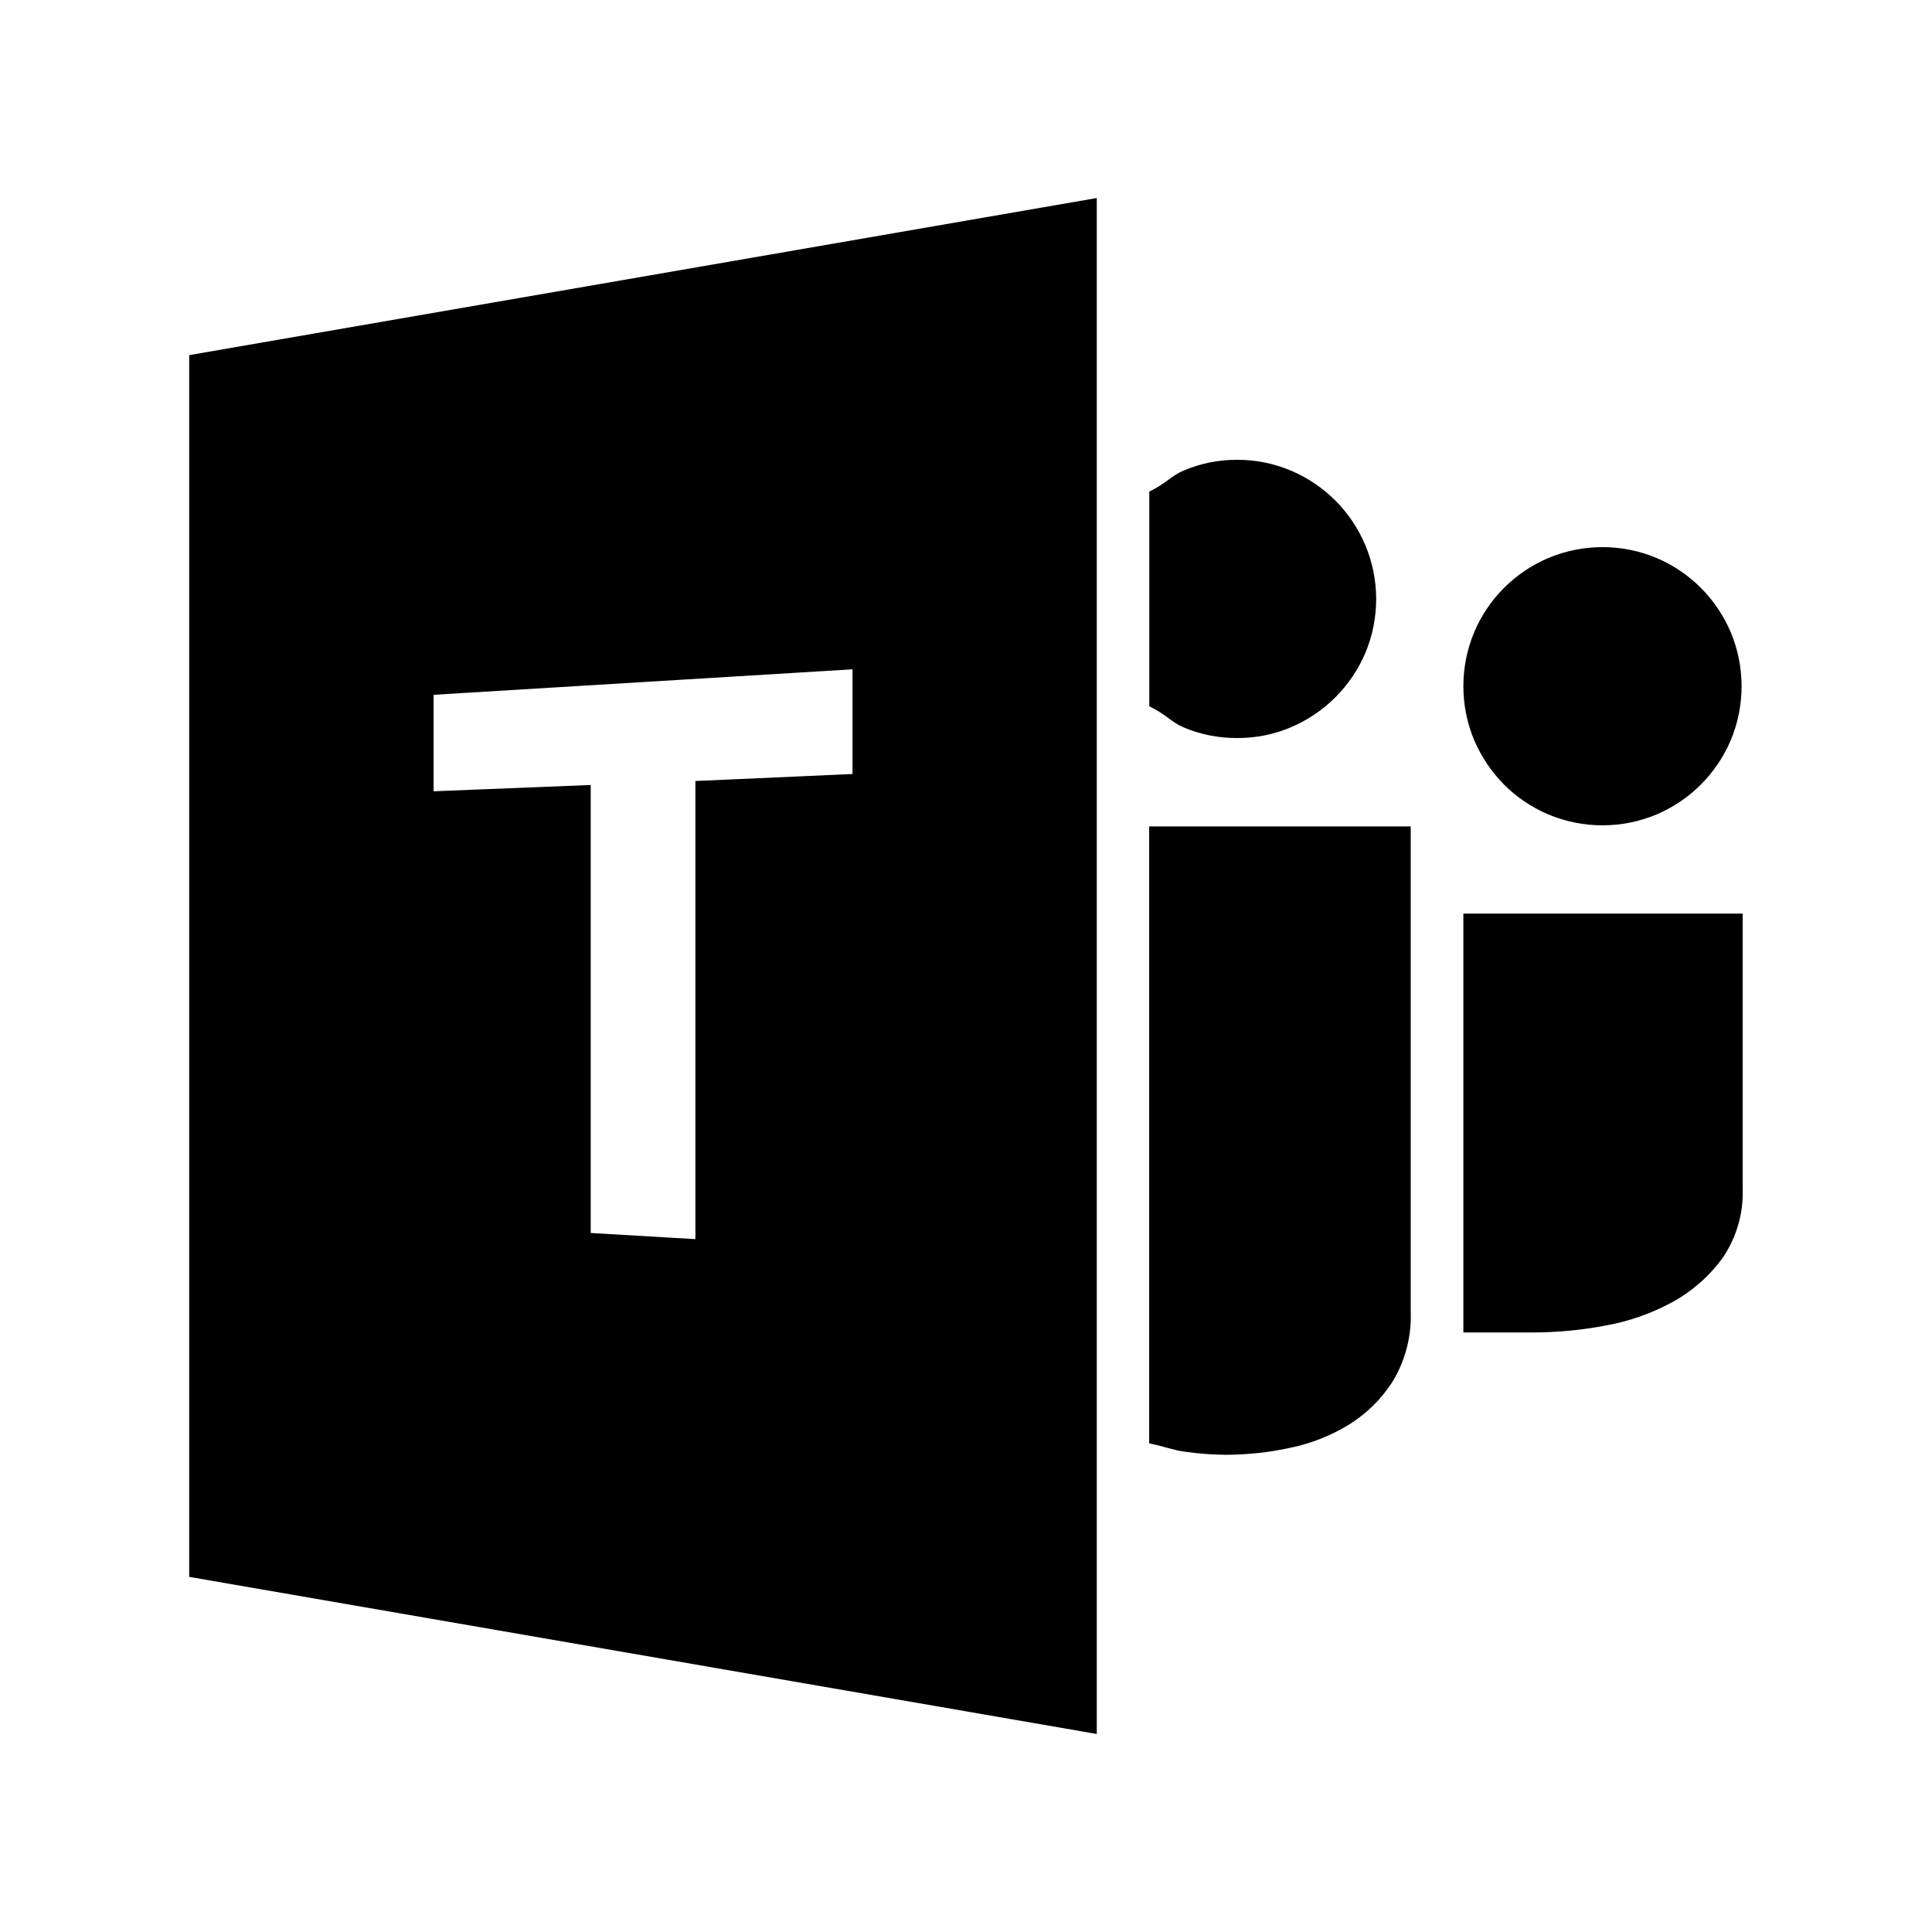 <svg width="16" height="16" viewBox="0 0 16 16" xmlns="http://www.w3.org/2000/svg">
<path d="M10.246 6.112C10.4 6.113 10.552 6.082 10.693 6.022C10.97 5.904 11.189 5.684 11.307 5.408C11.427 5.122 11.427 4.799 11.306 4.512C11.188 4.235 10.969 4.015 10.692 3.898C10.551 3.838 10.398 3.807 10.244 3.808C10.091 3.807 9.94 3.838 9.8 3.898C9.695 3.943 9.662 4.001 9.518 4.071V5.849C9.663 5.92 9.695 5.977 9.8 6.023C9.941 6.083 10.093 6.113 10.246 6.112ZM12.119 7.566V11.035H12.697C12.896 11.034 13.094 11.016 13.289 10.979C13.485 10.945 13.674 10.879 13.849 10.784C14.014 10.694 14.157 10.568 14.267 10.416C14.382 10.247 14.44 10.045 14.432 9.841V7.566H12.119ZM9.517 11.953C9.662 11.984 9.714 12.009 9.816 12.023C9.929 12.039 10.042 12.047 10.155 12.048C10.33 12.047 10.505 12.029 10.676 11.992C10.851 11.957 11.018 11.892 11.17 11.799C11.319 11.707 11.445 11.582 11.538 11.433C11.641 11.26 11.691 11.06 11.683 10.858V6.844H9.517V11.953ZM12.456 6.498C12.561 6.603 12.686 6.687 12.823 6.745C13.109 6.865 13.432 6.865 13.719 6.745C13.996 6.627 14.216 6.407 14.333 6.131C14.453 5.845 14.453 5.522 14.333 5.235C14.215 4.958 13.995 4.738 13.719 4.621C13.433 4.501 13.11 4.501 12.823 4.621C12.546 4.739 12.326 4.958 12.209 5.235C12.089 5.521 12.089 5.844 12.209 6.131C12.268 6.268 12.352 6.392 12.456 6.498ZM1.567 13.059L9.083 14.36V1.64L1.567 2.941V13.059ZM3.591 5.754L7.06 5.543V6.41L5.759 6.468V10.262L4.892 10.211V6.501L3.591 6.553V5.754Z"/>
</svg>
